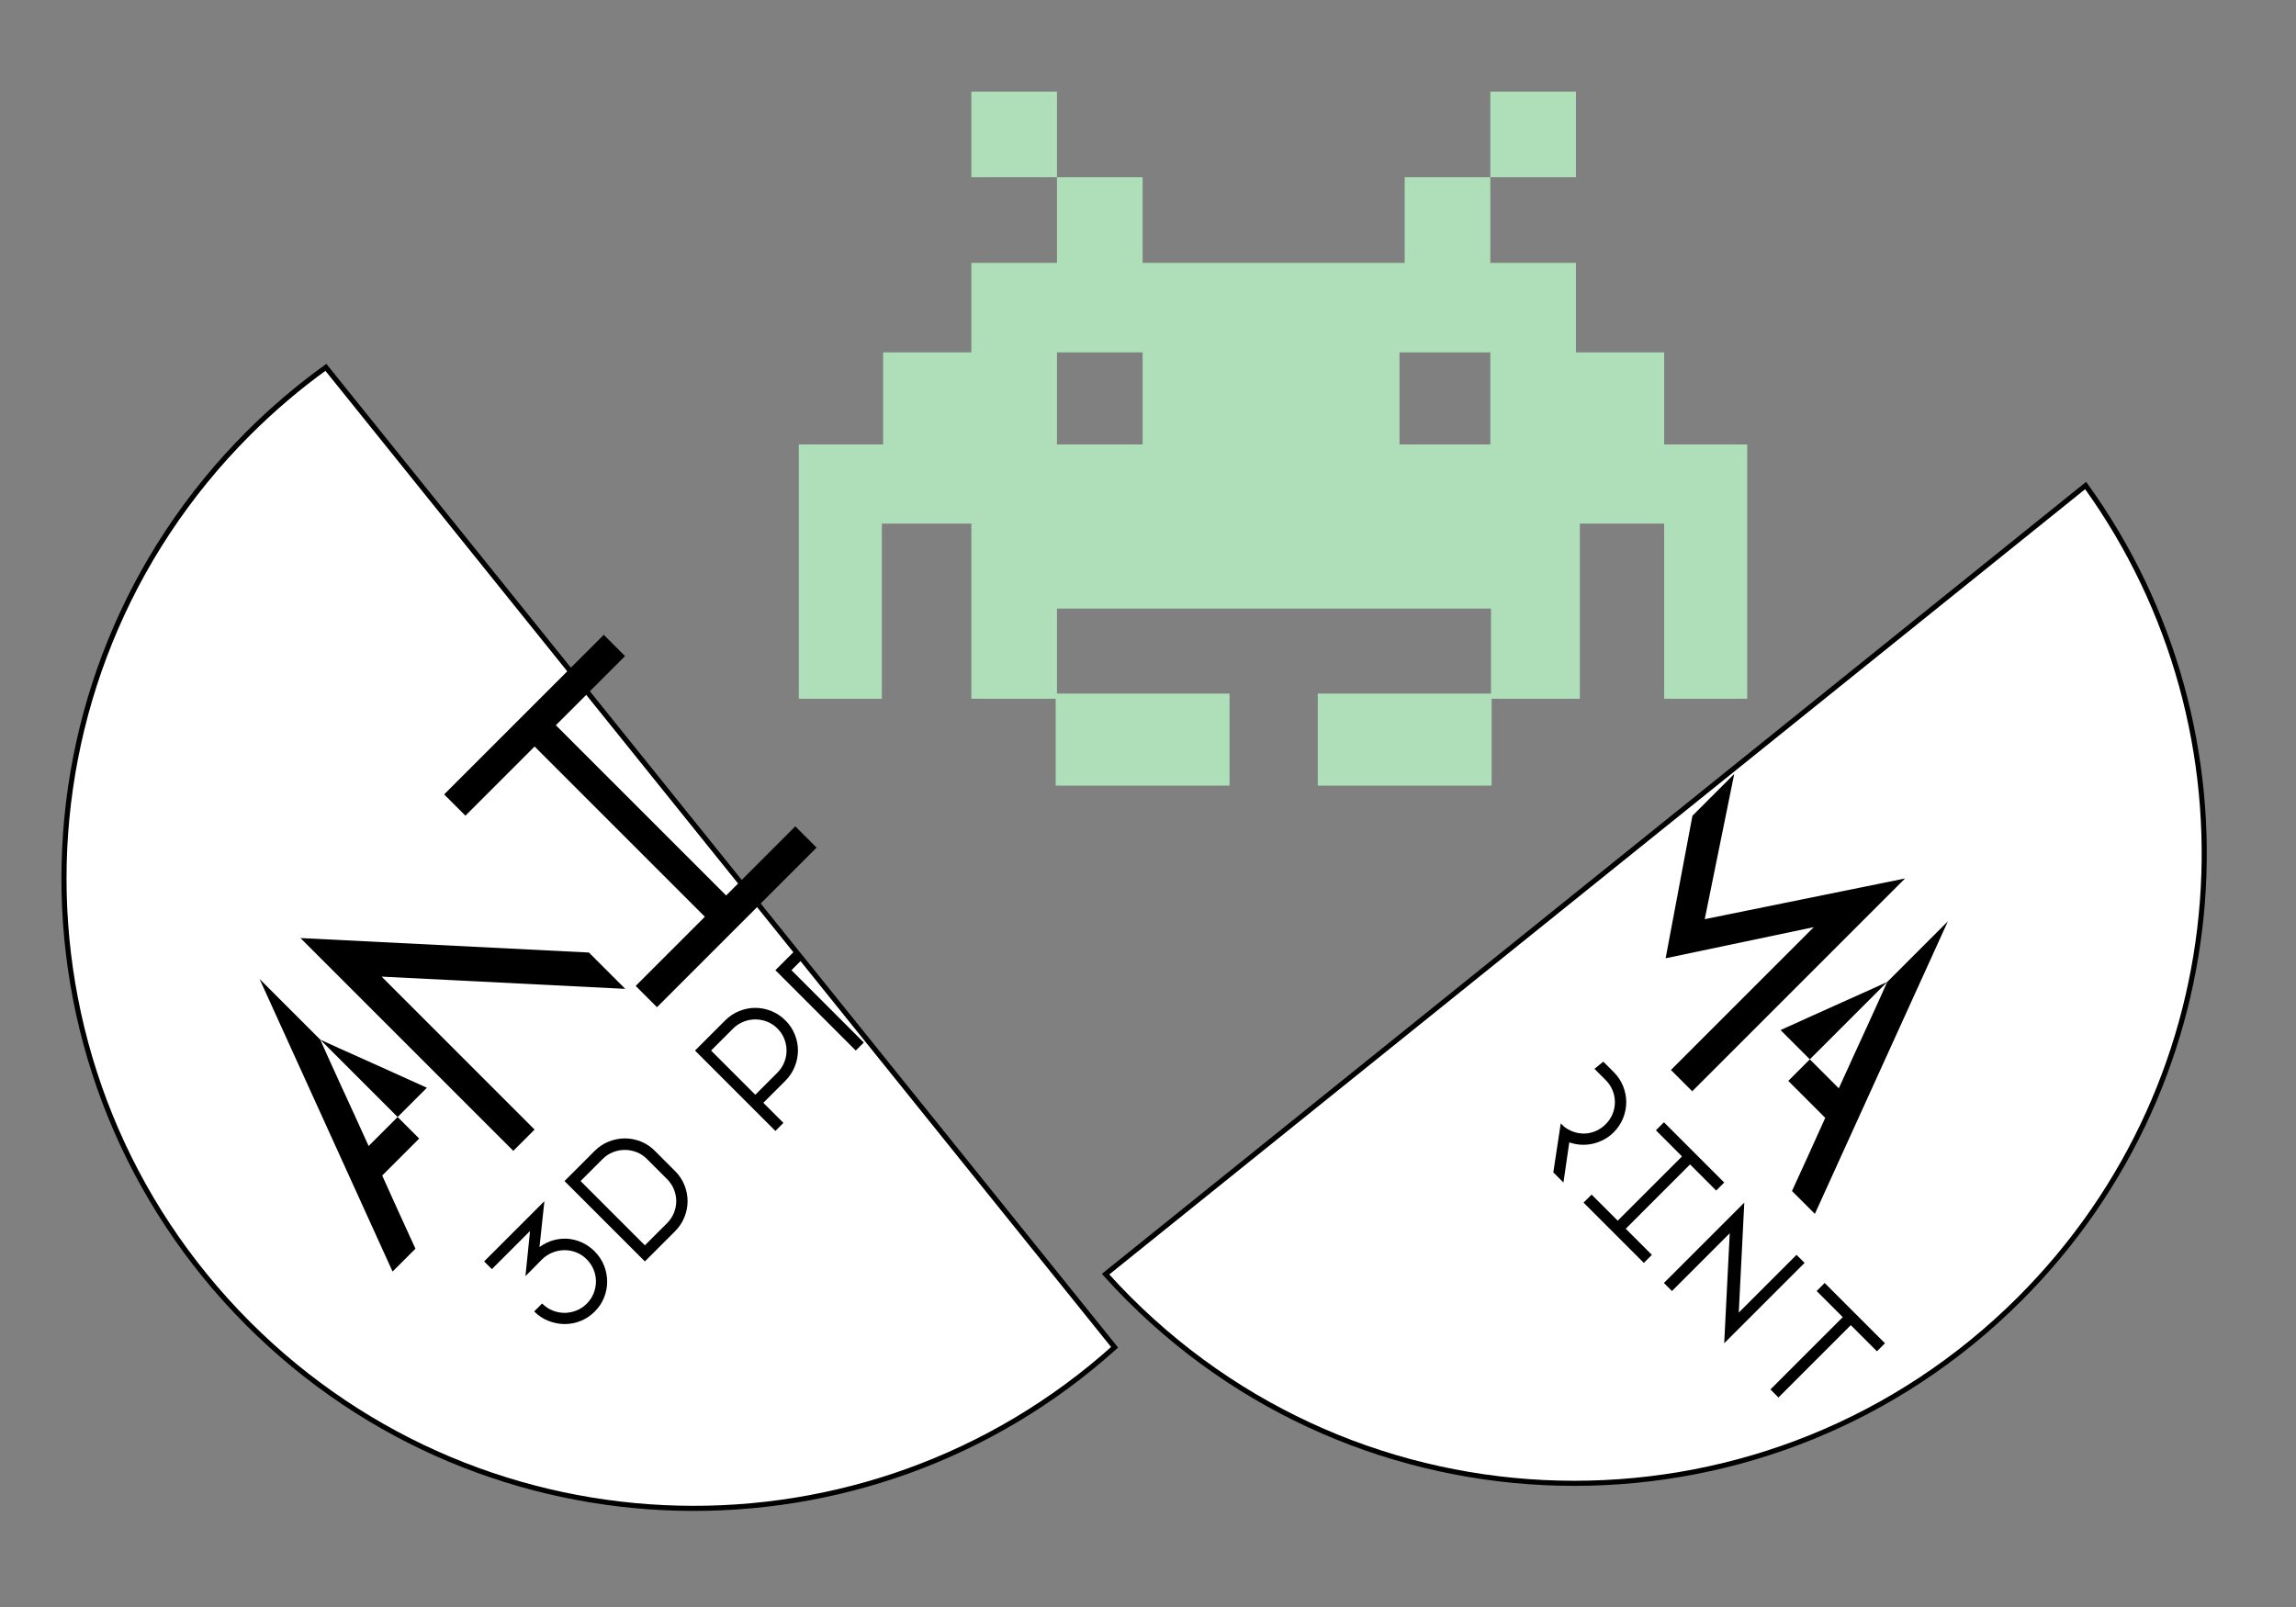 <?xml version="1.0" encoding="utf-8"?>
<!-- Generator: Adobe Illustrator 16.0.3, SVG Export Plug-In . SVG Version: 6.00 Build 0)  -->
<!DOCTYPE svg PUBLIC "-//W3C//DTD SVG 1.1//EN" "http://www.w3.org/Graphics/SVG/1.1/DTD/svg11.dtd">
<svg version="1.1" id="Capa_1" xmlns="http://www.w3.org/2000/svg" xmlns:xlink="http://www.w3.org/1999/xlink" x="0px" y="0px"
	 width="450px" height="315px" viewBox="0 0 450 315" enable-background="new 0 0 450 315" xml:space="preserve">
<rect x="0" y="0" width="450" height="315" fill="#808080" stroke="none"/>
<rect x="190.379" y="17.956" fill="#AEDFB9" width="16.782" height="16.783"/>
<rect x="292.092" y="17.957" fill="#AEDFB9" width="16.783" height="16.783"/>
<path fill="#AEDFB9" d="M326.168,87.122V69.068h-17.293V51.522h-16.781V34.739h-16.783v16.783h-51.367V34.739h-16.783v16.783
	h-16.781v17.546h-17.292v18.054h-16.528v15.512v34.329h16.274v-34.329h17.546v34.329h16.527V154h34.074v-18.055h-33.82v-16.656
	h85.06v16.656h-33.947V154h34.074v-17.037h17.291v-34.329h16.529v34.329h16.273v-34.329V87.122H326.168z M292.094,87.122h-17.801
	V69.068h17.801V87.122z M207.161,69.068h16.783v18.054h-16.783V69.068z"/>
<path fill="#FFFFFF" d="M408.771,95.17L216.683,249.757c1.477,1.644,3.002,3.258,4.583,4.838
	c48.213,48.213,126.381,48.213,174.594,0C439.292,211.162,443.591,143.424,408.771,95.17z"/>
<path fill="none" stroke="#000000" stroke-miterlimit="10" d="M408.771,95.17L216.683,249.757c1.477,1.644,3.002,3.258,4.583,4.838
	c48.213,48.213,126.381,48.213,174.594,0C439.292,211.162,443.591,143.424,408.771,95.17z"/>
<path d="M312.157,224.195c0.762-0.172,1.493-0.443,2.195-0.818c0.703-0.374,1.342-0.849,1.92-1.428
	c0.813-0.813,1.427-1.735,1.841-2.766c0.415-1.03,0.62-2.079,0.62-3.143s-0.205-2.108-0.62-3.139
	c-0.413-1.031-1.033-1.961-1.859-2.786l-2.011-2.011l-1.745,1.404l2.2,2.2c0.604,0.604,1.057,1.28,1.357,2.029
	c0.301,0.748,0.453,1.516,0.453,2.304c0,0.787-0.152,1.555-0.453,2.304c-0.301,0.748-0.755,1.424-1.358,2.027
	c-0.459,0.458-0.965,0.834-1.516,1.122c-0.552,0.29-1.127,0.489-1.722,0.602c-0.6,0.11-1.2,0.128-1.804,0.049
	c-0.604-0.078-1.188-0.242-1.753-0.492c-0.327-0.146-0.646-0.318-0.953-0.522c-0.311-0.203-0.595-0.449-0.857-0.739l-0.196-0.195
	l-1.458,9.609l1.988,1.988l1.143-7.876c0.734,0.263,1.494,0.417,2.274,0.463C310.624,224.427,311.396,224.365,312.157,224.195z"/>
<polygon points="336.357,233.369 337.933,231.794 326.119,219.98 324.544,221.556 329.663,226.676 317.062,239.277 311.941,234.158 
	310.366,235.733 322.18,247.548 323.755,245.972 318.636,240.853 331.238,228.25 "/>
<polygon points="326.117,251.485 341.87,235.731 340.786,257.294 352.109,245.971 353.686,247.547 337.932,263.3 339.015,241.738 
	327.692,253.061 "/>
<polygon points="369.438,263.299 367.862,264.874 362.743,259.755 348.564,273.933 346.99,272.358 361.168,258.181 356.049,253.061 
	357.624,251.485 "/>
<path d="M360.393,213.332c0.976-2.155,1.93-4.258,2.87-6.309c0.937-2.051,1.824-3.979,2.658-5.789
	c0.834-1.807,1.59-3.467,2.267-4.979c0.679-1.513,1.244-2.771,1.696-3.778l11.888-11.888l-26.07,57.351l-4.484-4.483
	c0.938-2.049,1.966-4.291,3.076-6.725c1.112-2.434,2.259-4.972,3.441-7.612l-7.247-7.247l4.224-4.223L360.393,213.332z"/>
<path d="M348.976,201.914c2.155-0.973,4.249-1.921,6.282-2.844c2.033-0.92,3.962-1.788,5.788-2.605
	c1.824-0.816,3.493-1.564,5.004-2.242c1.513-0.678,2.791-1.26,3.832-1.746l-15.172,15.172L348.976,201.914z"/>
<polygon points="334.116,180.172 339.899,151.707 331.708,159.898 326.452,187.836 355.493,181.735 327.493,209.734 
	331.666,213.907 373.378,172.195 "/>
<g>
	<path fill="#FFFFFF" d="M48.699,84.915C0.486,133.127,0.487,211.296,48.7,259.509c46.633,46.633,121.286,48.159,169.755,4.583
		L63.869,72.003C58.558,75.836,53.479,80.134,48.699,84.915z"/>
	<g>
		<path fill="none" stroke="#000000" stroke-miterlimit="10" d="M48.699,84.915C0.486,133.127,0.487,211.296,48.7,259.509
			c46.633,46.633,121.286,48.159,169.755,4.583L63.869,72.003C58.558,75.836,53.479,80.134,48.699,84.915z"/>
		<path d="M94.887,247.259l11.814-11.814l-0.964,8.998c0.919-0.656,1.868-1.111,2.846-1.368c0.977-0.256,1.942-0.334,2.893-0.236
			c0.953,0.1,1.862,0.359,2.728,0.777c0.867,0.42,1.641,0.973,2.323,1.654c0.827,0.828,1.444,1.752,1.853,2.777
			c0.406,1.024,0.613,2.069,0.62,3.14s-0.194,2.116-0.601,3.142c-0.408,1.023-1.023,1.949-1.851,2.776
			c-0.814,0.814-1.733,1.424-2.756,1.831c-1.025,0.406-2.072,0.607-3.142,0.601c-1.069-0.007-2.123-0.214-3.16-0.621
			c-1.036-0.406-1.969-1.022-2.796-1.85l1.556-1.557c0.617,0.618,1.307,1.078,2.068,1.38c0.762,0.302,1.536,0.452,2.324,0.452
			c0.787,0,1.562-0.15,2.323-0.453c0.762-0.301,1.438-0.748,2.029-1.339c0.604-0.604,1.057-1.286,1.358-2.049
			c0.303-0.761,0.453-1.534,0.453-2.322c0-0.787-0.154-1.559-0.462-2.313c-0.308-0.756-0.765-1.434-1.37-2.038
			c-0.604-0.604-1.289-1.054-2.057-1.349c-0.768-0.296-1.552-0.437-2.352-0.425c-0.801,0.015-1.583,0.177-2.343,0.493
			c-0.763,0.315-1.445,0.773-2.05,1.378l-3.188,3.229l0.904-8.861l-7.482,7.482L94.887,247.259z"/>
		<path d="M132.3,241.352l-5.908,5.908l-15.752-15.753l5.907-5.907c0.813-0.813,1.732-1.426,2.757-1.831
			c1.023-0.408,2.07-0.615,3.14-0.621c1.07-0.007,2.118,0.194,3.142,0.602c1.024,0.406,1.949,1.022,2.776,1.85l3.939,3.938
			c0.826,0.826,1.443,1.753,1.85,2.777c0.407,1.023,0.61,2.065,0.61,3.129s-0.207,2.11-0.62,3.143
			C133.727,239.616,133.113,240.538,132.3,241.352 M126.393,244.107l4.332-4.331c0.604-0.604,1.057-1.28,1.359-2.027
			c0.302-0.75,0.454-1.518,0.454-2.305c-0.001-0.786-0.152-1.555-0.455-2.305c-0.3-0.747-0.753-1.424-1.356-2.027l-3.939-3.938
			c-0.591-0.591-1.264-1.034-2.018-1.329c-0.755-0.294-1.526-0.443-2.314-0.442c-0.788,0-1.56,0.147-2.314,0.443
			c-0.755,0.294-1.428,0.737-2.019,1.328l-4.332,4.332L126.393,244.107z"/>
		<path d="M142.105,200.04c0.827-0.827,1.756-1.446,2.787-1.86c1.03-0.414,2.077-0.621,3.14-0.621c1.063,0,2.11,0.207,3.141,0.621
			c1.03,0.414,1.954,1.027,2.767,1.84c0.814,0.815,1.427,1.738,1.84,2.768c0.414,1.031,0.618,2.081,0.612,3.15
			c-0.007,1.07-0.218,2.12-0.631,3.149c-0.413,1.032-1.028,1.953-1.842,2.768l-4.313,4.313l3.939,3.938l-1.575,1.575l-15.753-15.753
			L142.105,200.04z M152.346,210.28c0.59-0.591,1.041-1.265,1.349-2.021c0.309-0.754,0.462-1.525,0.462-2.313
			c0-0.787-0.148-1.559-0.443-2.313c-0.295-0.755-0.745-1.435-1.349-2.038c-0.591-0.591-1.264-1.033-2.018-1.329
			c-0.755-0.295-1.526-0.443-2.313-0.443c-0.788,0.001-1.562,0.15-2.323,0.453c-0.761,0.302-1.439,0.749-2.03,1.339l-4.313,4.313
			l8.665,8.665L152.346,210.28z"/>
		<polygon points="151.971,190.175 167.724,205.928 169.299,204.354 155.121,190.175 157.254,188.043 155.849,186.297 		"/>
		<polygon points="115.254,135.853 122.504,128.603 118.333,124.432 111.534,131.231 		"/>
		<polygon points="160.045,166.143 155.874,161.972 145.013,172.832 148.733,177.455 		"/>
		<polygon points="87.049,155.716 91.22,159.887 104.776,146.331 138.146,179.7 124.589,193.256 128.76,197.428 148.733,177.455 
			145.013,172.832 142.318,175.528 108.948,142.159 115.254,135.853 111.534,131.231 		"/>
		<path d="M72.249,224.638c-0.974-2.155-1.929-4.258-2.869-6.31c-0.938-2.05-1.824-3.979-2.659-5.787
			c-0.833-1.808-1.589-3.468-2.266-4.979c-0.678-1.514-1.245-2.772-1.695-3.78l-11.888-11.889l26.069,57.354l4.484-4.484
			c-0.938-2.05-1.964-4.293-3.076-6.725c-1.113-2.434-2.259-4.972-3.441-7.613l7.248-7.247l-4.224-4.224L72.249,224.638z"/>
		<path d="M83.668,213.219c-2.156-0.974-4.251-1.92-6.284-2.842c-2.033-0.92-3.962-1.789-5.787-2.607
			c-1.825-0.816-3.493-1.564-5.005-2.241c-1.513-0.679-2.791-1.261-3.832-1.746l15.172,15.172L83.668,213.219z"/>
		<polygon points="58.891,183.875 100.602,225.586 104.773,221.414 74.794,191.435 122.541,193.833 115.421,186.713 		"/>
	</g>
</g>
</svg>
